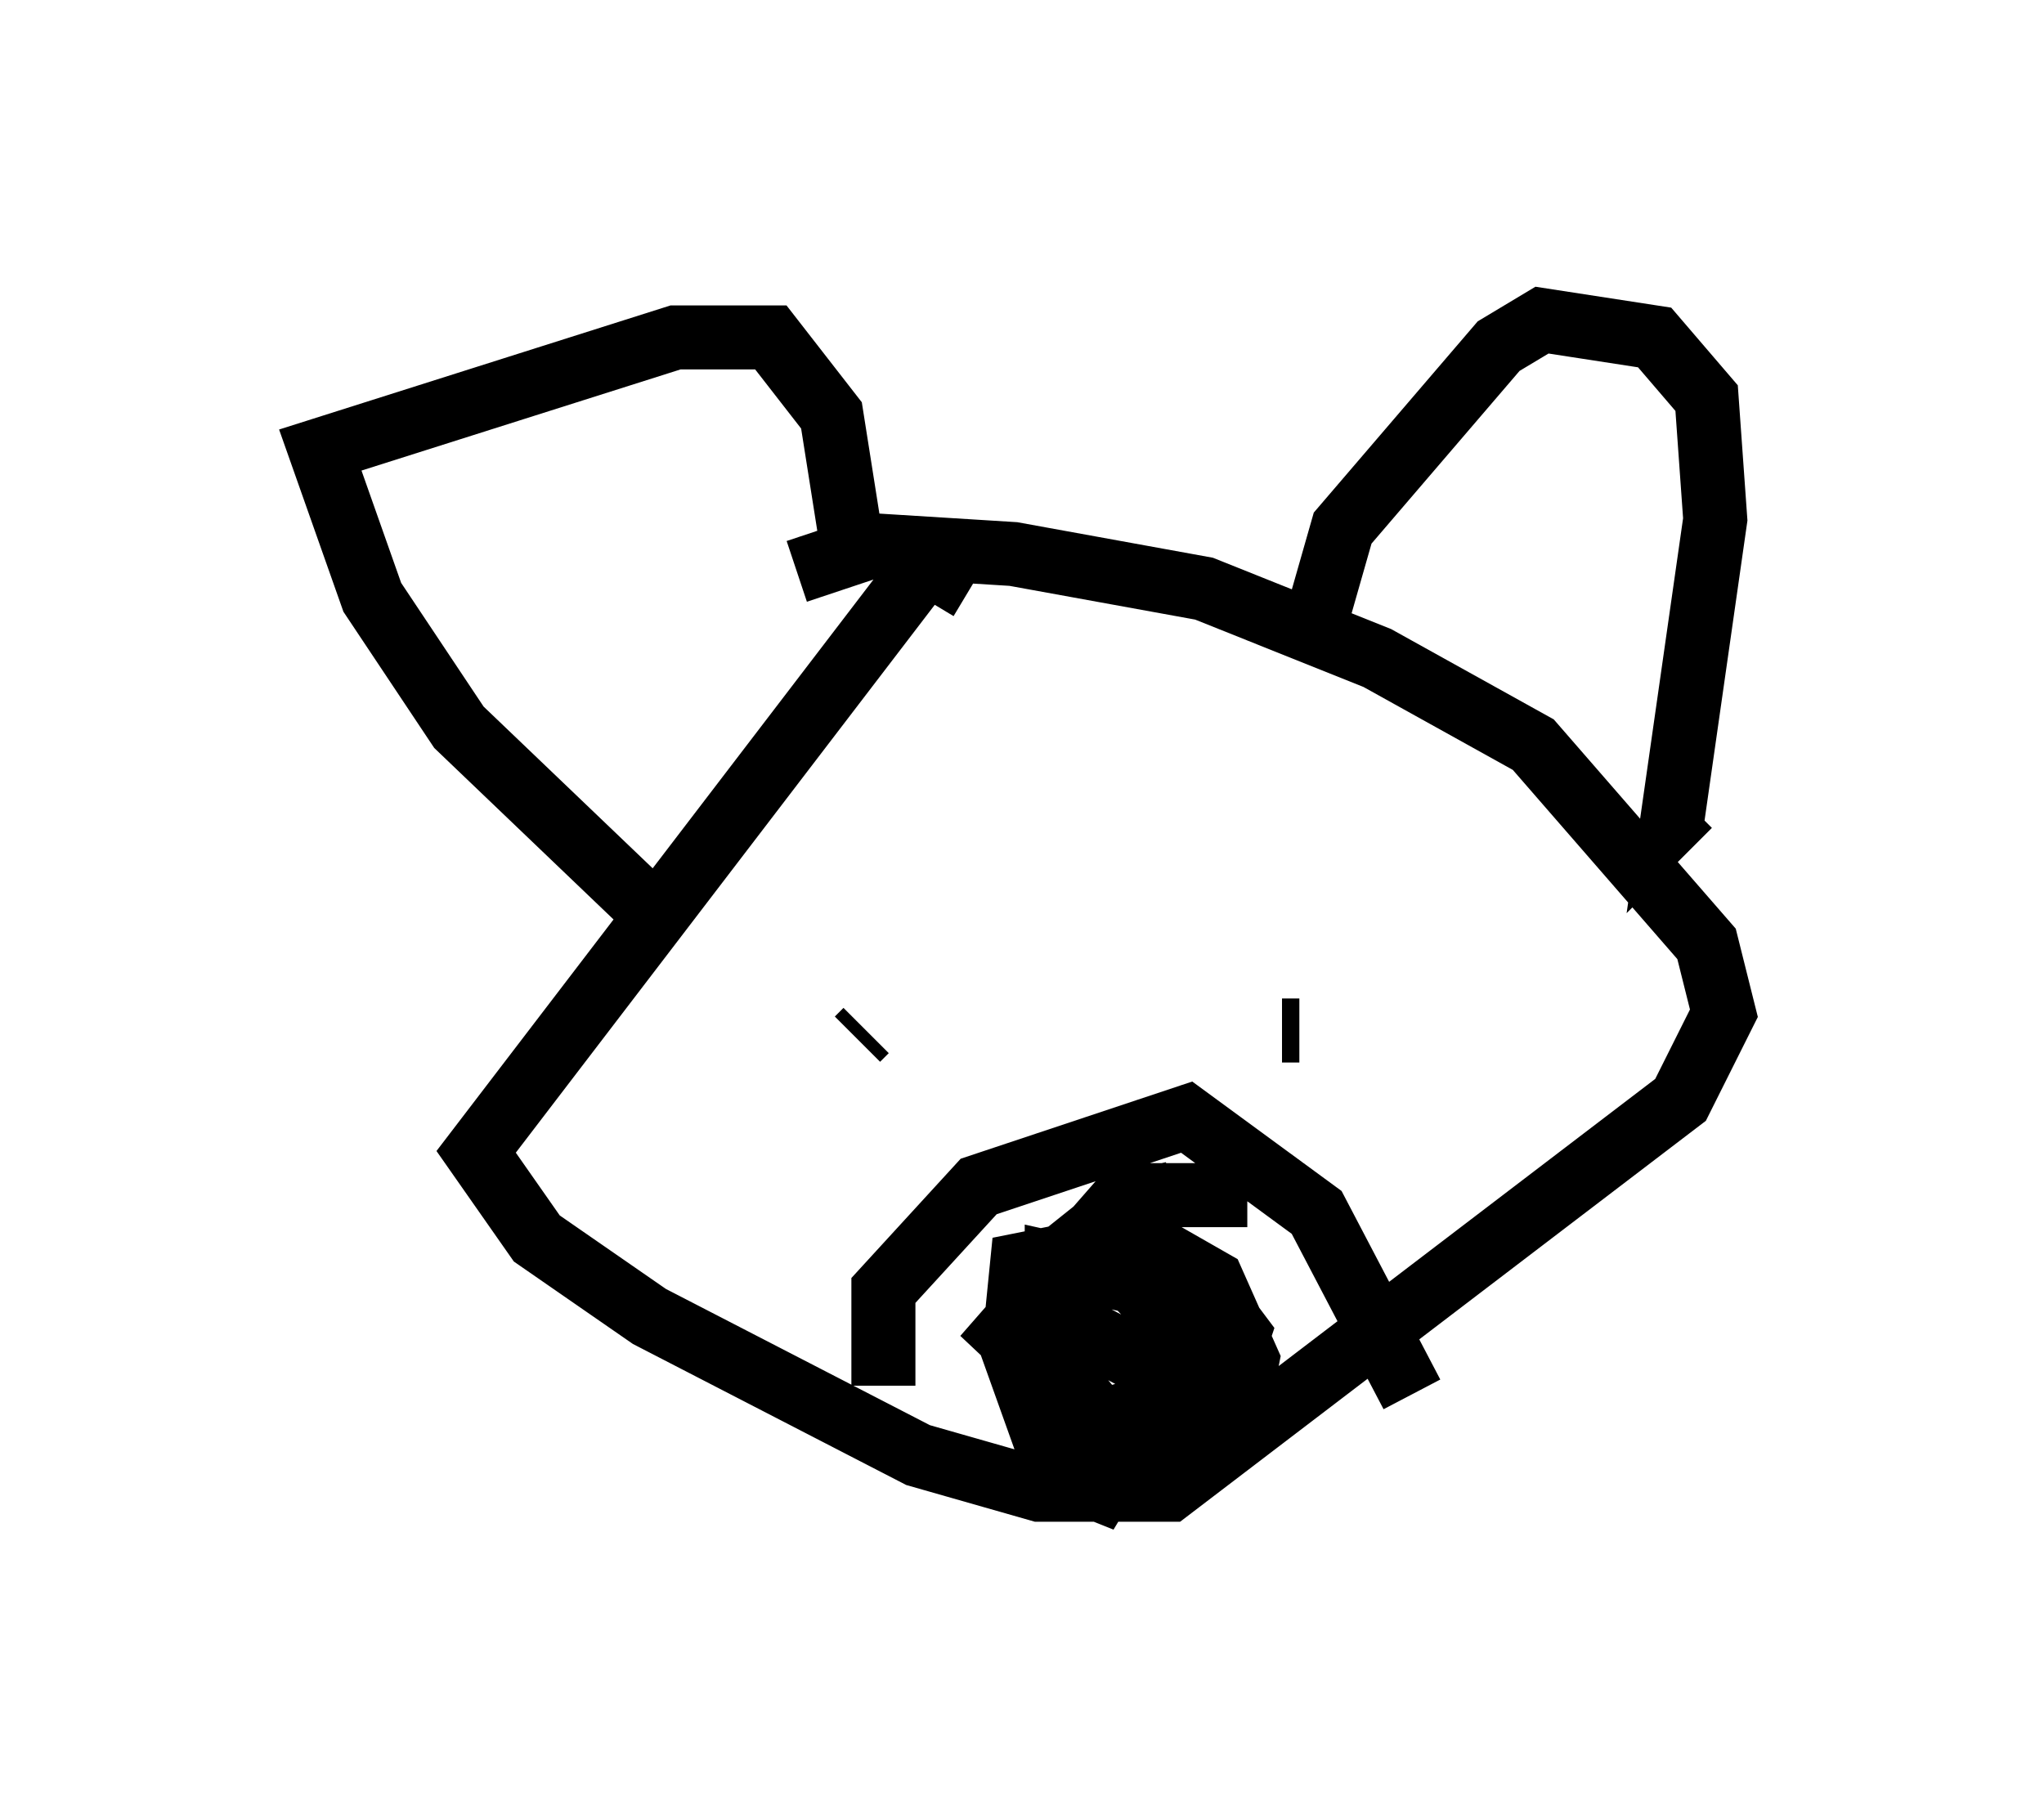 <?xml version="1.0" encoding="utf-8" ?>
<svg baseProfile="full" height="28.268" version="1.1" width="31.921" xmlns="http://www.w3.org/2000/svg" xmlns:ev="http://www.w3.org/2001/xml-events" xmlns:xlink="http://www.w3.org/1999/xlink"><defs /><rect fill="white" height="28.268" width="31.921" x="0" y="0" /><path d="M15.149, 9.871 m0.0, -0.677 l-0.677, -0.406 -7.036, 9.202 l0.947, 1.353 1.759, 1.218 l4.195, 2.165 1.894, 0.541 l2.03, 0.0 7.984, -6.089 l0.677, -1.353 -0.271, -1.083 l-2.706, -3.112 -2.436, -1.353 l-2.706, -1.083 -2.977, -0.541 l-2.165, -0.135 -1.218, 0.406 m7.984, 1.218 l0.541, -1.894 2.436, -2.842 l0.677, -0.406 1.759, 0.271 l0.812, 0.947 0.135, 1.894 l-0.677, 4.736 0.271, -0.271 m-12.99, -3.518 l-0.406, -2.571 -0.947, -1.218 l-1.488, 0.0 -5.548, 1.759 l0.812, 2.3 1.353, 2.03 l3.112, 2.977 m3.112, 1.894 l0.135, -0.135 m6.495, 0.0 l0.271, 0.0 m-2.842, 2.842 l-0.677, 0.541 -0.271, 1.894 l0.677, 0.812 1.353, 0.271 l0.812, -0.541 0.135, -0.677 l-0.541, -1.218 -0.947, -0.541 l-0.271, -1.218 m-3.924, 3.383 l0.0, -1.488 1.488, -1.624 l3.248, -1.083 2.03, 1.488 l1.488, 2.842 m-2.571, -3.112 l-1.894, 0.0 -1.894, 2.165 l2.3, 2.165 0.677, -0.135 l0.677, -2.03 -0.406, -0.541 l-2.436, -0.541 0.0, 0.812 l2.03, 1.083 0.541, -0.135 l-1.353, -1.488 -1.083, -0.406 l-0.677, 0.135 -0.135, 1.353 l0.677, 1.894 0.677, 0.271 l0.406, -0.677 -0.271, -0.947 " fill="none" stroke="black" stroke-width="1" /></svg>